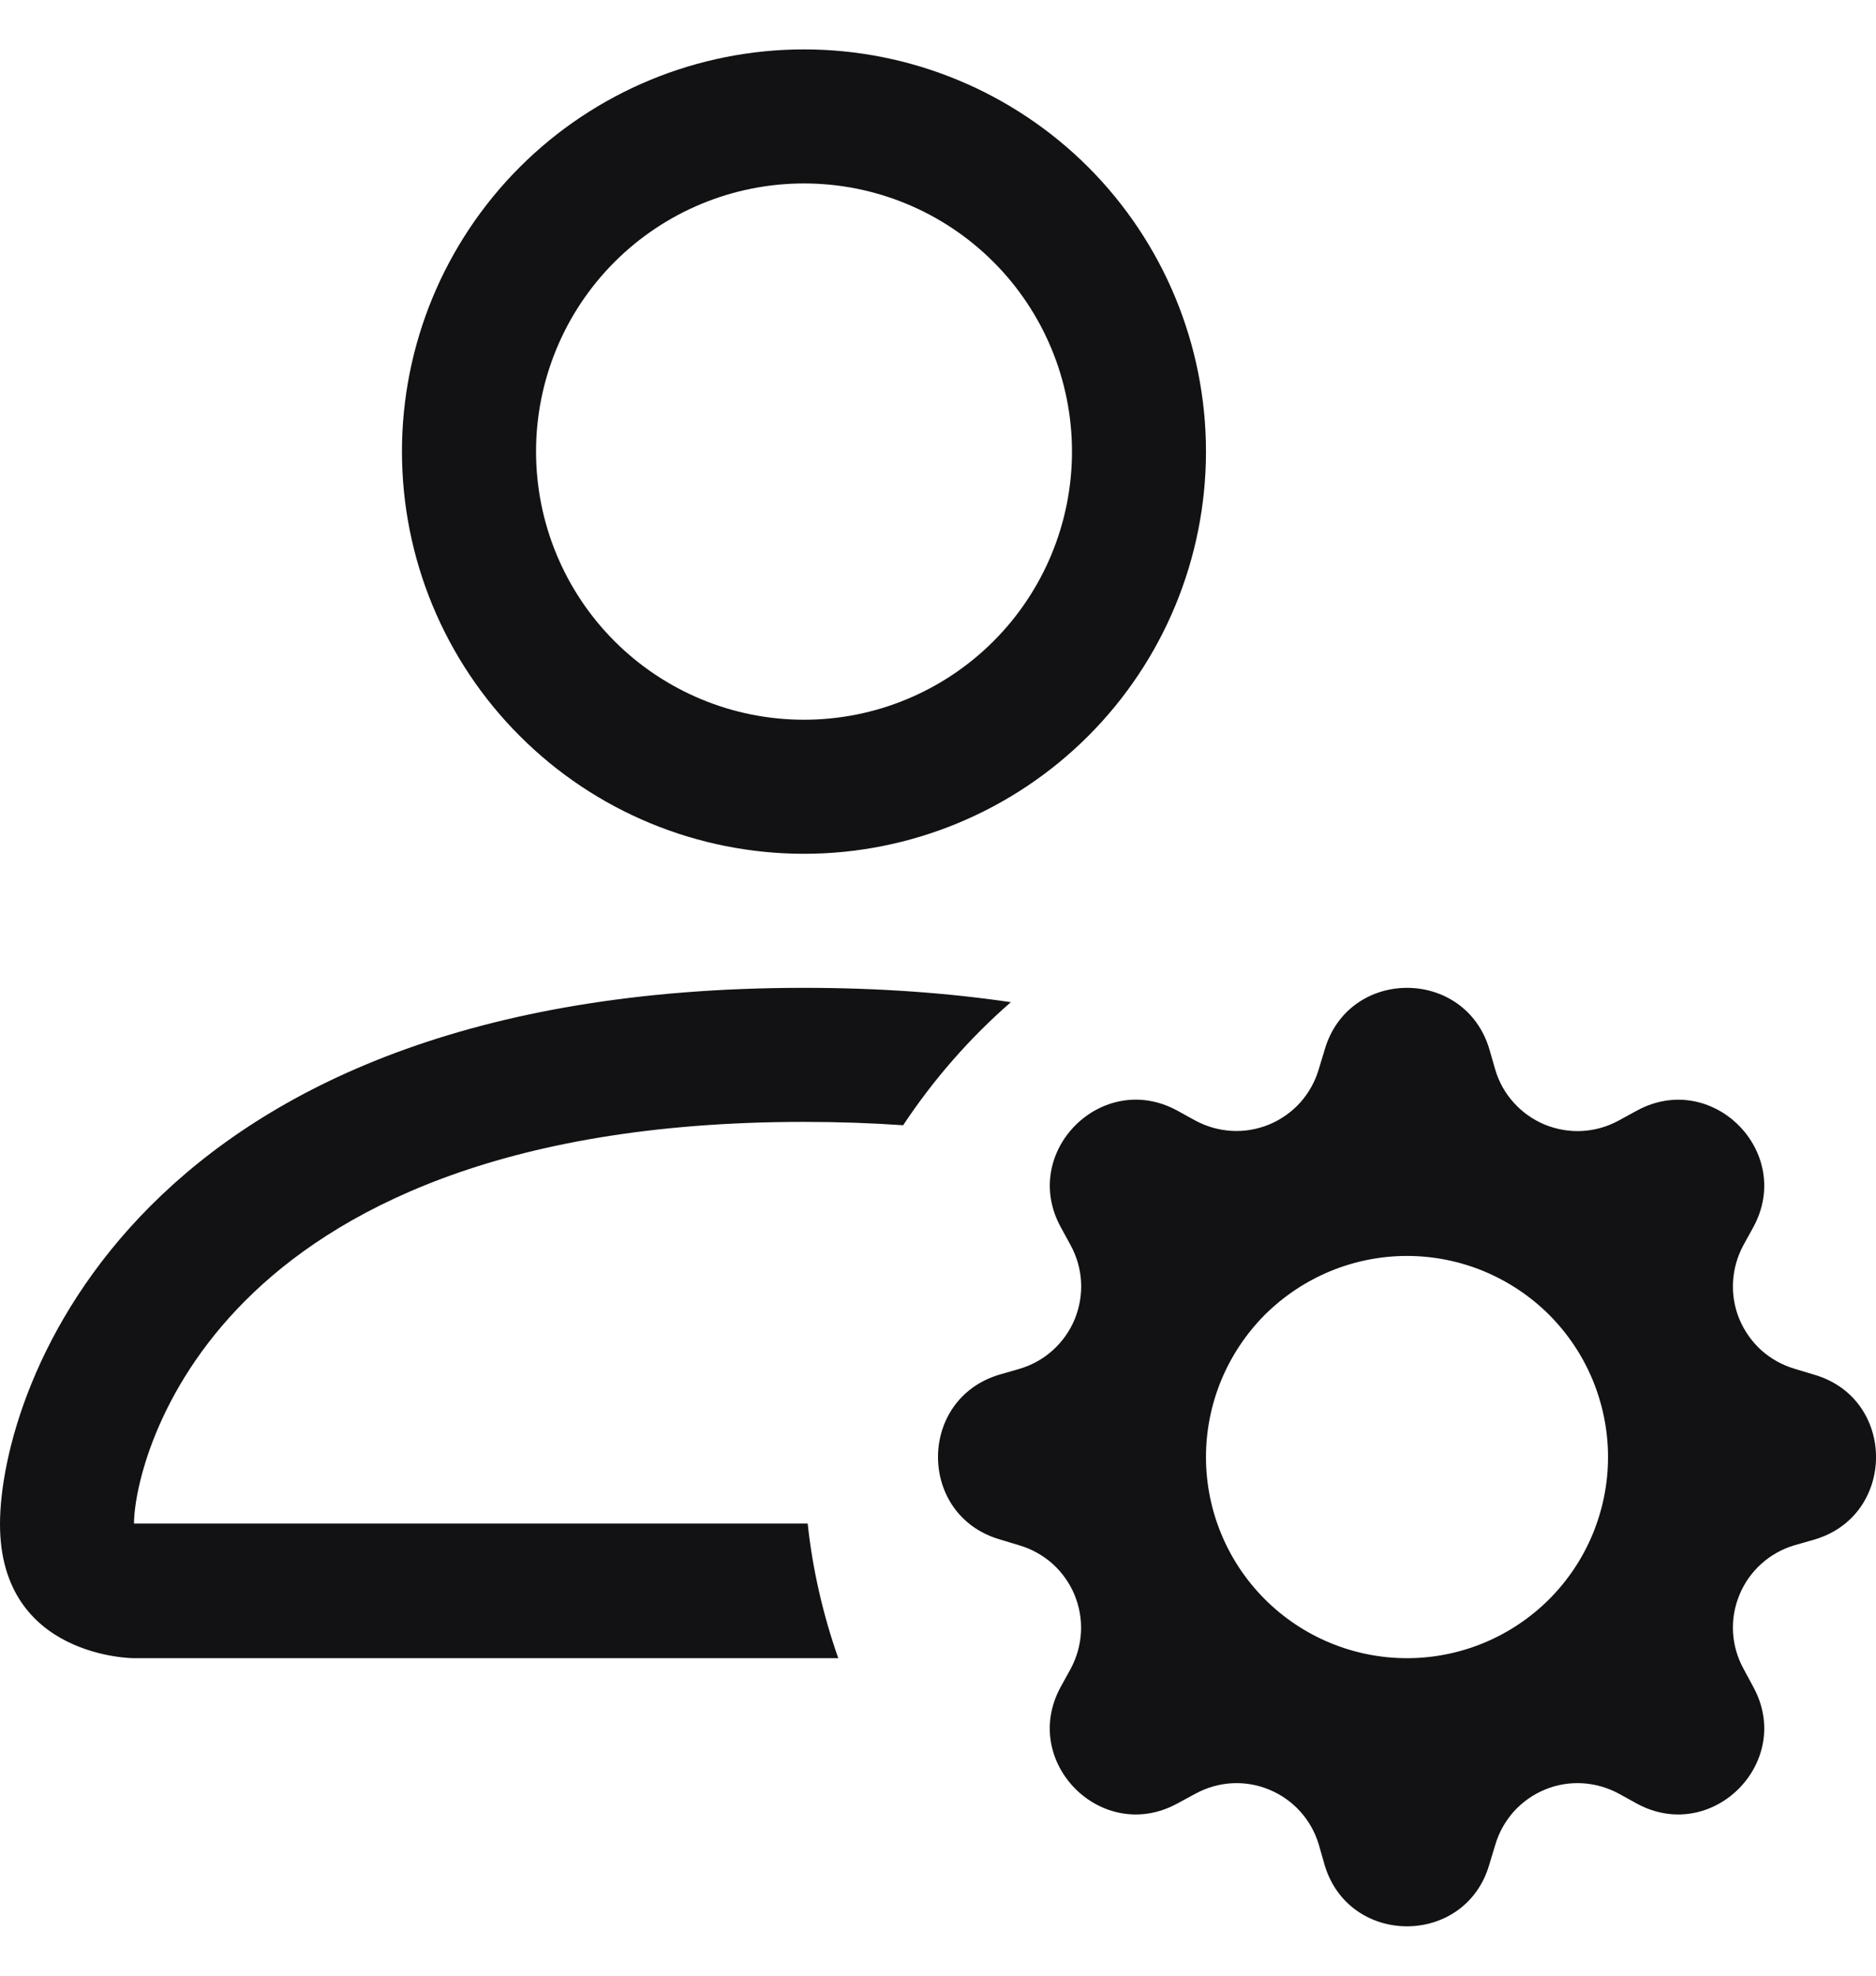 <svg width="19" height="20" viewBox="0 0 19 20" fill="none" xmlns="http://www.w3.org/2000/svg">
<path d="M12.214 4.571C12.214 5.651 11.785 6.687 11.022 7.45C10.258 8.214 9.223 8.643 8.143 8.643C7.063 8.643 6.027 8.214 5.264 7.45C4.5 6.687 4.071 5.651 4.071 4.571C4.071 3.492 4.5 2.456 5.264 1.692C6.027 0.929 7.063 0.5 8.143 0.5C9.223 0.5 10.258 0.929 11.022 1.692C11.785 2.456 12.214 3.492 12.214 4.571ZM8.143 7.286C8.863 7.286 9.553 7 10.062 6.491C10.571 5.982 10.857 5.291 10.857 4.571C10.857 3.852 10.571 3.161 10.062 2.652C9.553 2.143 8.863 1.857 8.143 1.857C7.423 1.857 6.733 2.143 6.224 2.652C5.715 3.161 5.429 3.852 5.429 4.571C5.429 5.291 5.715 5.982 6.224 6.491C6.733 7 7.423 7.286 8.143 7.286ZM8.49 16.786C8.335 16.345 8.23 15.888 8.18 15.423H1.357C1.359 15.089 1.566 14.085 2.486 13.165C3.371 12.28 5.036 11.357 8.143 11.357C8.496 11.357 8.831 11.369 9.147 11.391C9.454 10.928 9.82 10.509 10.238 10.145C9.604 10.052 8.908 10 8.143 10C1.357 10 0 14.071 0 15.429C0 16.786 1.357 16.786 1.357 16.786H8.49ZM13.417 10.624C13.661 9.792 14.839 9.792 15.085 10.624L15.143 10.825C15.179 10.95 15.243 11.065 15.33 11.161C15.417 11.258 15.524 11.334 15.644 11.384C15.764 11.433 15.893 11.456 16.023 11.449C16.153 11.442 16.279 11.406 16.393 11.344L16.578 11.243C17.339 10.828 18.172 11.661 17.758 12.422L17.656 12.607C17.595 12.721 17.559 12.847 17.552 12.977C17.545 13.106 17.567 13.236 17.617 13.355C17.667 13.475 17.743 13.582 17.839 13.669C17.936 13.755 18.05 13.819 18.175 13.856L18.377 13.917C19.208 14.161 19.208 15.339 18.377 15.585L18.174 15.643C18.049 15.68 17.935 15.744 17.838 15.831C17.742 15.918 17.666 16.025 17.617 16.145C17.567 16.265 17.545 16.394 17.552 16.523C17.559 16.653 17.596 16.779 17.658 16.893L17.758 17.078C18.172 17.839 17.339 18.672 16.578 18.258L16.393 18.156C16.279 18.095 16.153 18.059 16.023 18.052C15.894 18.045 15.764 18.067 15.645 18.117C15.525 18.167 15.418 18.243 15.331 18.339C15.245 18.436 15.181 18.55 15.144 18.675L15.083 18.877C14.839 19.708 13.661 19.708 13.415 18.877L13.357 18.674C13.32 18.549 13.256 18.435 13.169 18.338C13.082 18.242 12.975 18.166 12.855 18.117C12.736 18.067 12.606 18.045 12.477 18.052C12.347 18.059 12.221 18.096 12.107 18.158L11.922 18.258C11.161 18.672 10.328 17.839 10.742 17.078L10.844 16.893C10.905 16.779 10.941 16.653 10.948 16.523C10.955 16.394 10.932 16.265 10.883 16.145C10.833 16.025 10.757 15.918 10.661 15.831C10.564 15.745 10.45 15.681 10.325 15.644L10.124 15.583C9.292 15.339 9.292 14.161 10.124 13.915L10.325 13.857C10.45 13.82 10.565 13.757 10.661 13.67C10.758 13.583 10.834 13.476 10.884 13.356C10.933 13.236 10.956 13.107 10.949 12.977C10.942 12.847 10.906 12.721 10.844 12.607L10.743 12.422C10.328 11.661 11.161 10.828 11.922 11.242L12.107 11.344C12.221 11.405 12.347 11.441 12.477 11.448C12.606 11.455 12.736 11.432 12.855 11.383C12.975 11.333 13.082 11.257 13.169 11.161C13.255 11.064 13.319 10.95 13.356 10.825L13.417 10.624ZM16.286 14.75C16.286 14.483 16.233 14.218 16.131 13.971C16.029 13.724 15.879 13.5 15.69 13.31C15.5 13.121 15.276 12.972 15.029 12.869C14.782 12.767 14.517 12.714 14.25 12.714C13.983 12.714 13.718 12.767 13.471 12.869C13.224 12.972 13 13.121 12.81 13.31C12.621 13.5 12.472 13.724 12.369 13.971C12.267 14.218 12.214 14.483 12.214 14.75C12.214 15.29 12.429 15.808 12.81 16.189C13.192 16.571 13.71 16.786 14.25 16.786C14.79 16.786 15.308 16.571 15.69 16.189C16.071 15.808 16.286 15.29 16.286 14.75Z" fill="#121214"/>
</svg>

